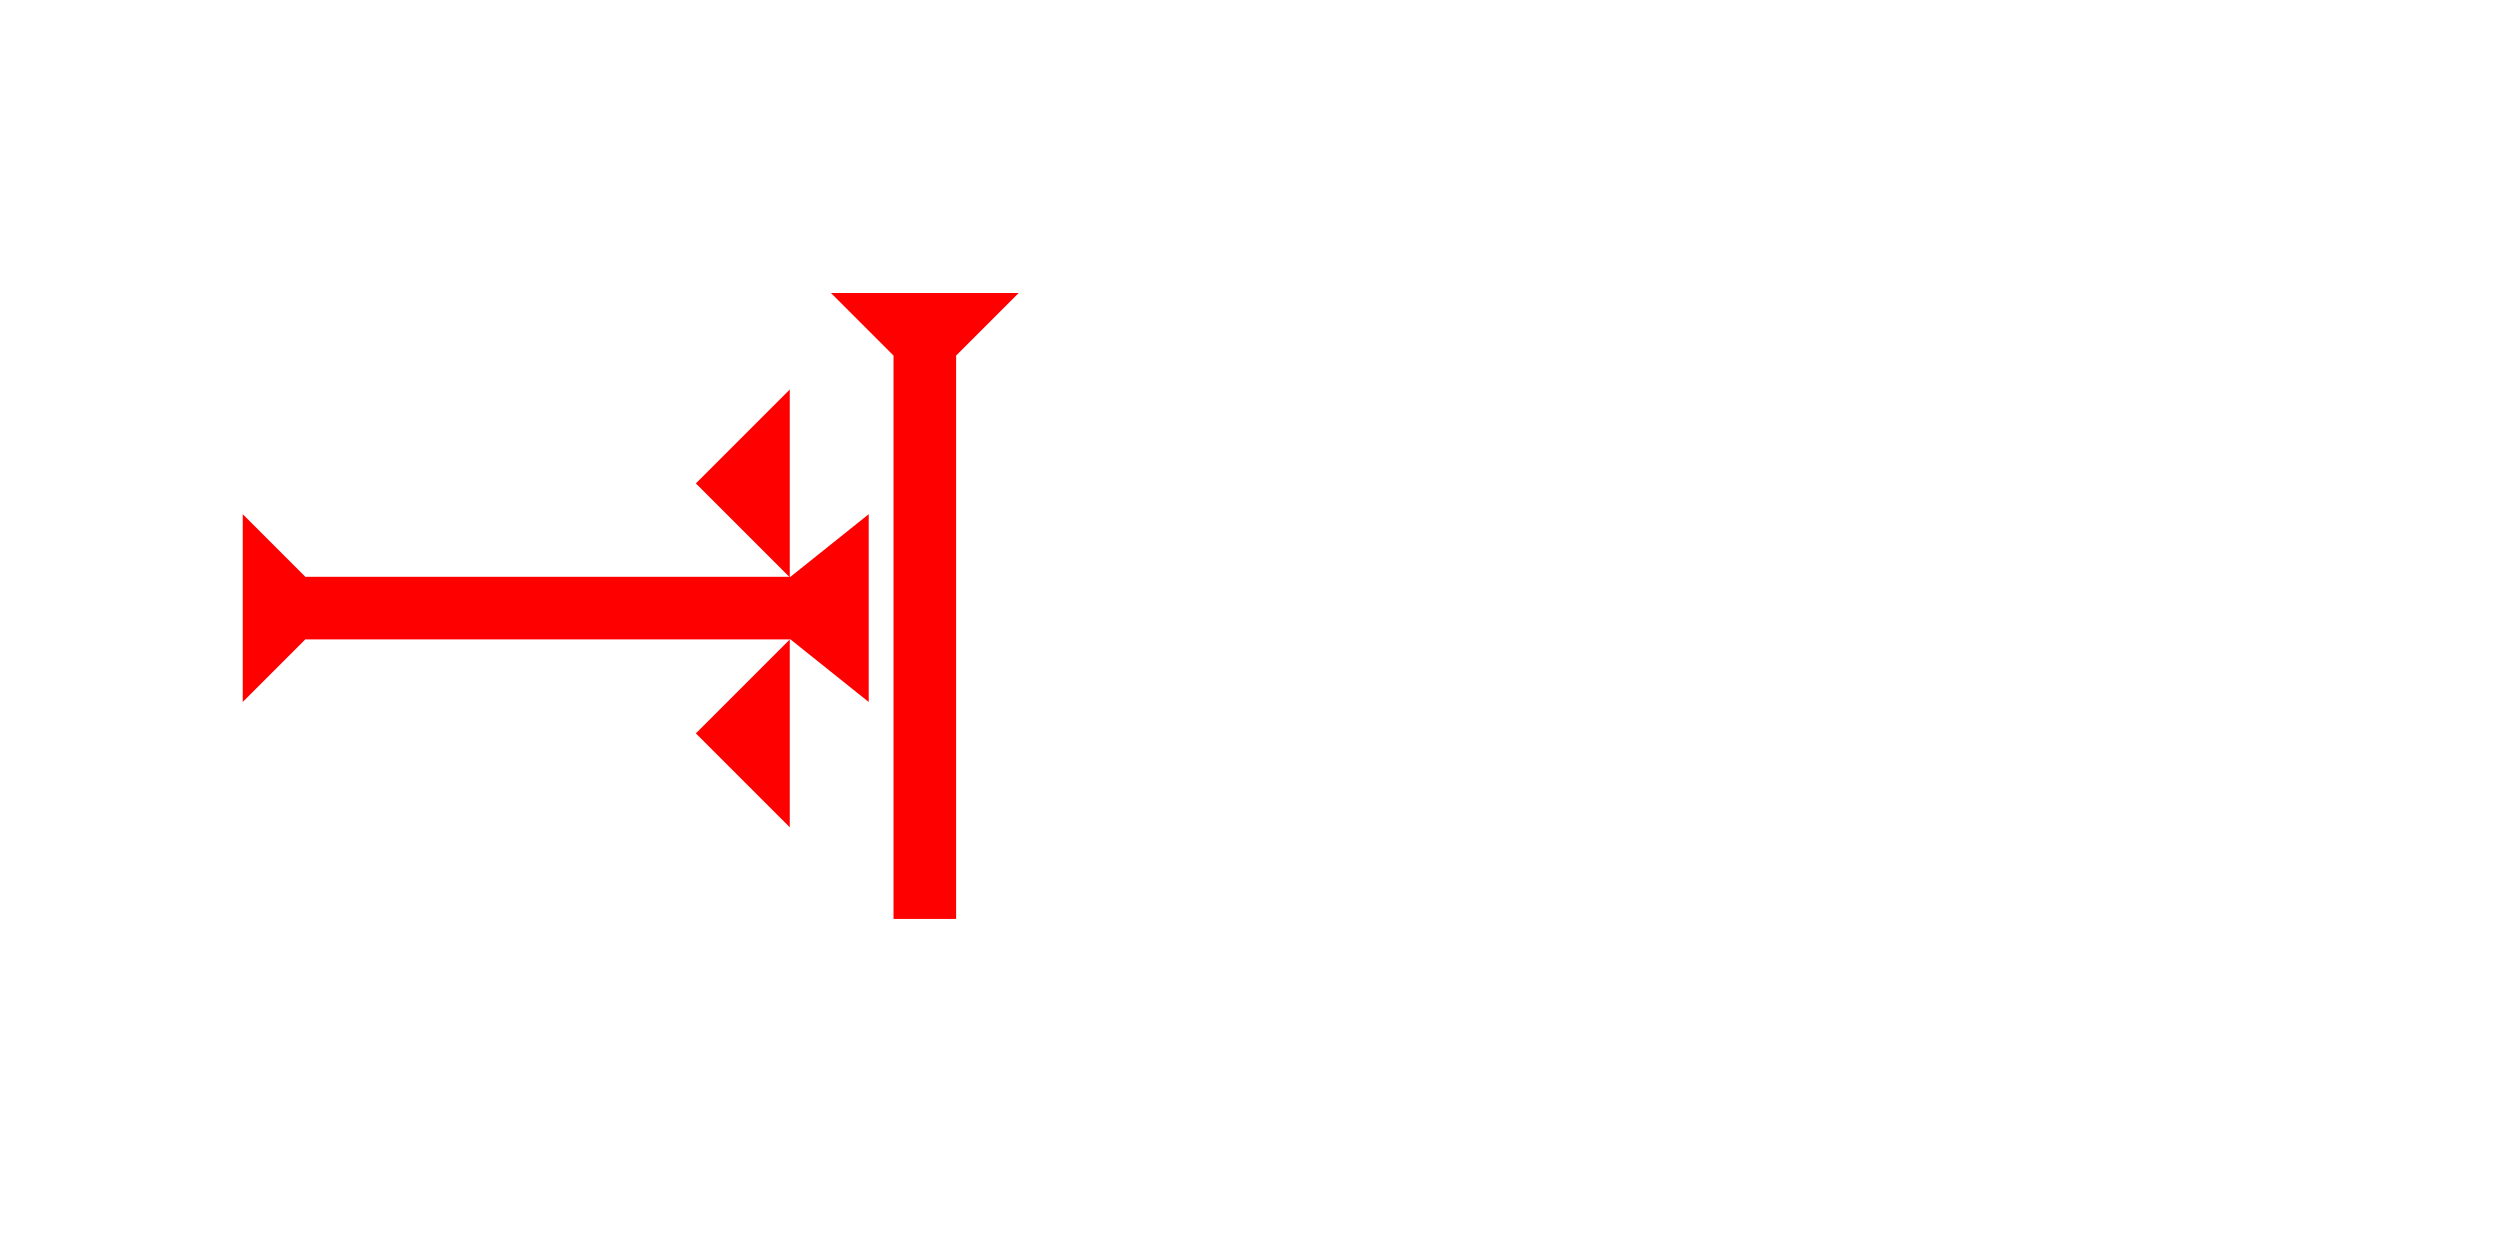 <?xml version="1.0" encoding="UTF-8" standalone="no"?>
<svg
   xmlns:dc="http://purl.org/dc/elements/1.1/"
   xmlns:cc="http://creativecommons.org/ns#"
   xmlns:rdf="http://www.w3.org/1999/02/22-rdf-syntax-ns#"
   xmlns:svg="http://www.w3.org/2000/svg"
   xmlns="http://www.w3.org/2000/svg"
   width="160"
   height="80"
   viewBox="0 0 42.333 21.167"
   version="1.1"
   id="svg8">
  <defs
     id="defs2" />
  <g
     id="layer1">
    <g
       id="g857"
       transform="matrix(0.265,0,0,0.265,14.07,4.961)">
      <title
         id="title853">Down Vertical Mark, DV</title>
      <polygon
         points="8,40 4,40 4,4 0,0 12,0 8,4 "
         style="fill:#ff0000"
         id="polygon855" />
    </g>
    <polygon
       points="4,4 0,0 12,0 8,4 8,35 12,40 0,40 4,35 "
       style="fill:#ff0000"
       id="polygon915"
       transform="matrix(0,-0.265,0.265,0,4.11,11.887)">
      <title
         id="title959">Right Horizontal Barbell Mark, RHBB</title>
    </polygon>
    <polygon
       points="6,12 0,6 6,0 "
       style="fill:#ff0000"
       id="polygon941"
       transform="matrix(0.265,0,0,0.265,11.783,10.829)">
      <title
         id="title957">Heel Mark, HE</title>
    </polygon>
    <polygon
       points="0,6 6,0 6,12 "
       style="fill:#ff0000"
       id="polygon963"
       transform="matrix(0.265,0,0,0.265,11.783,6.596)">
      <title
         id="title961">Heel Mark, HE</title>
    </polygon>
  </g>
</svg>
